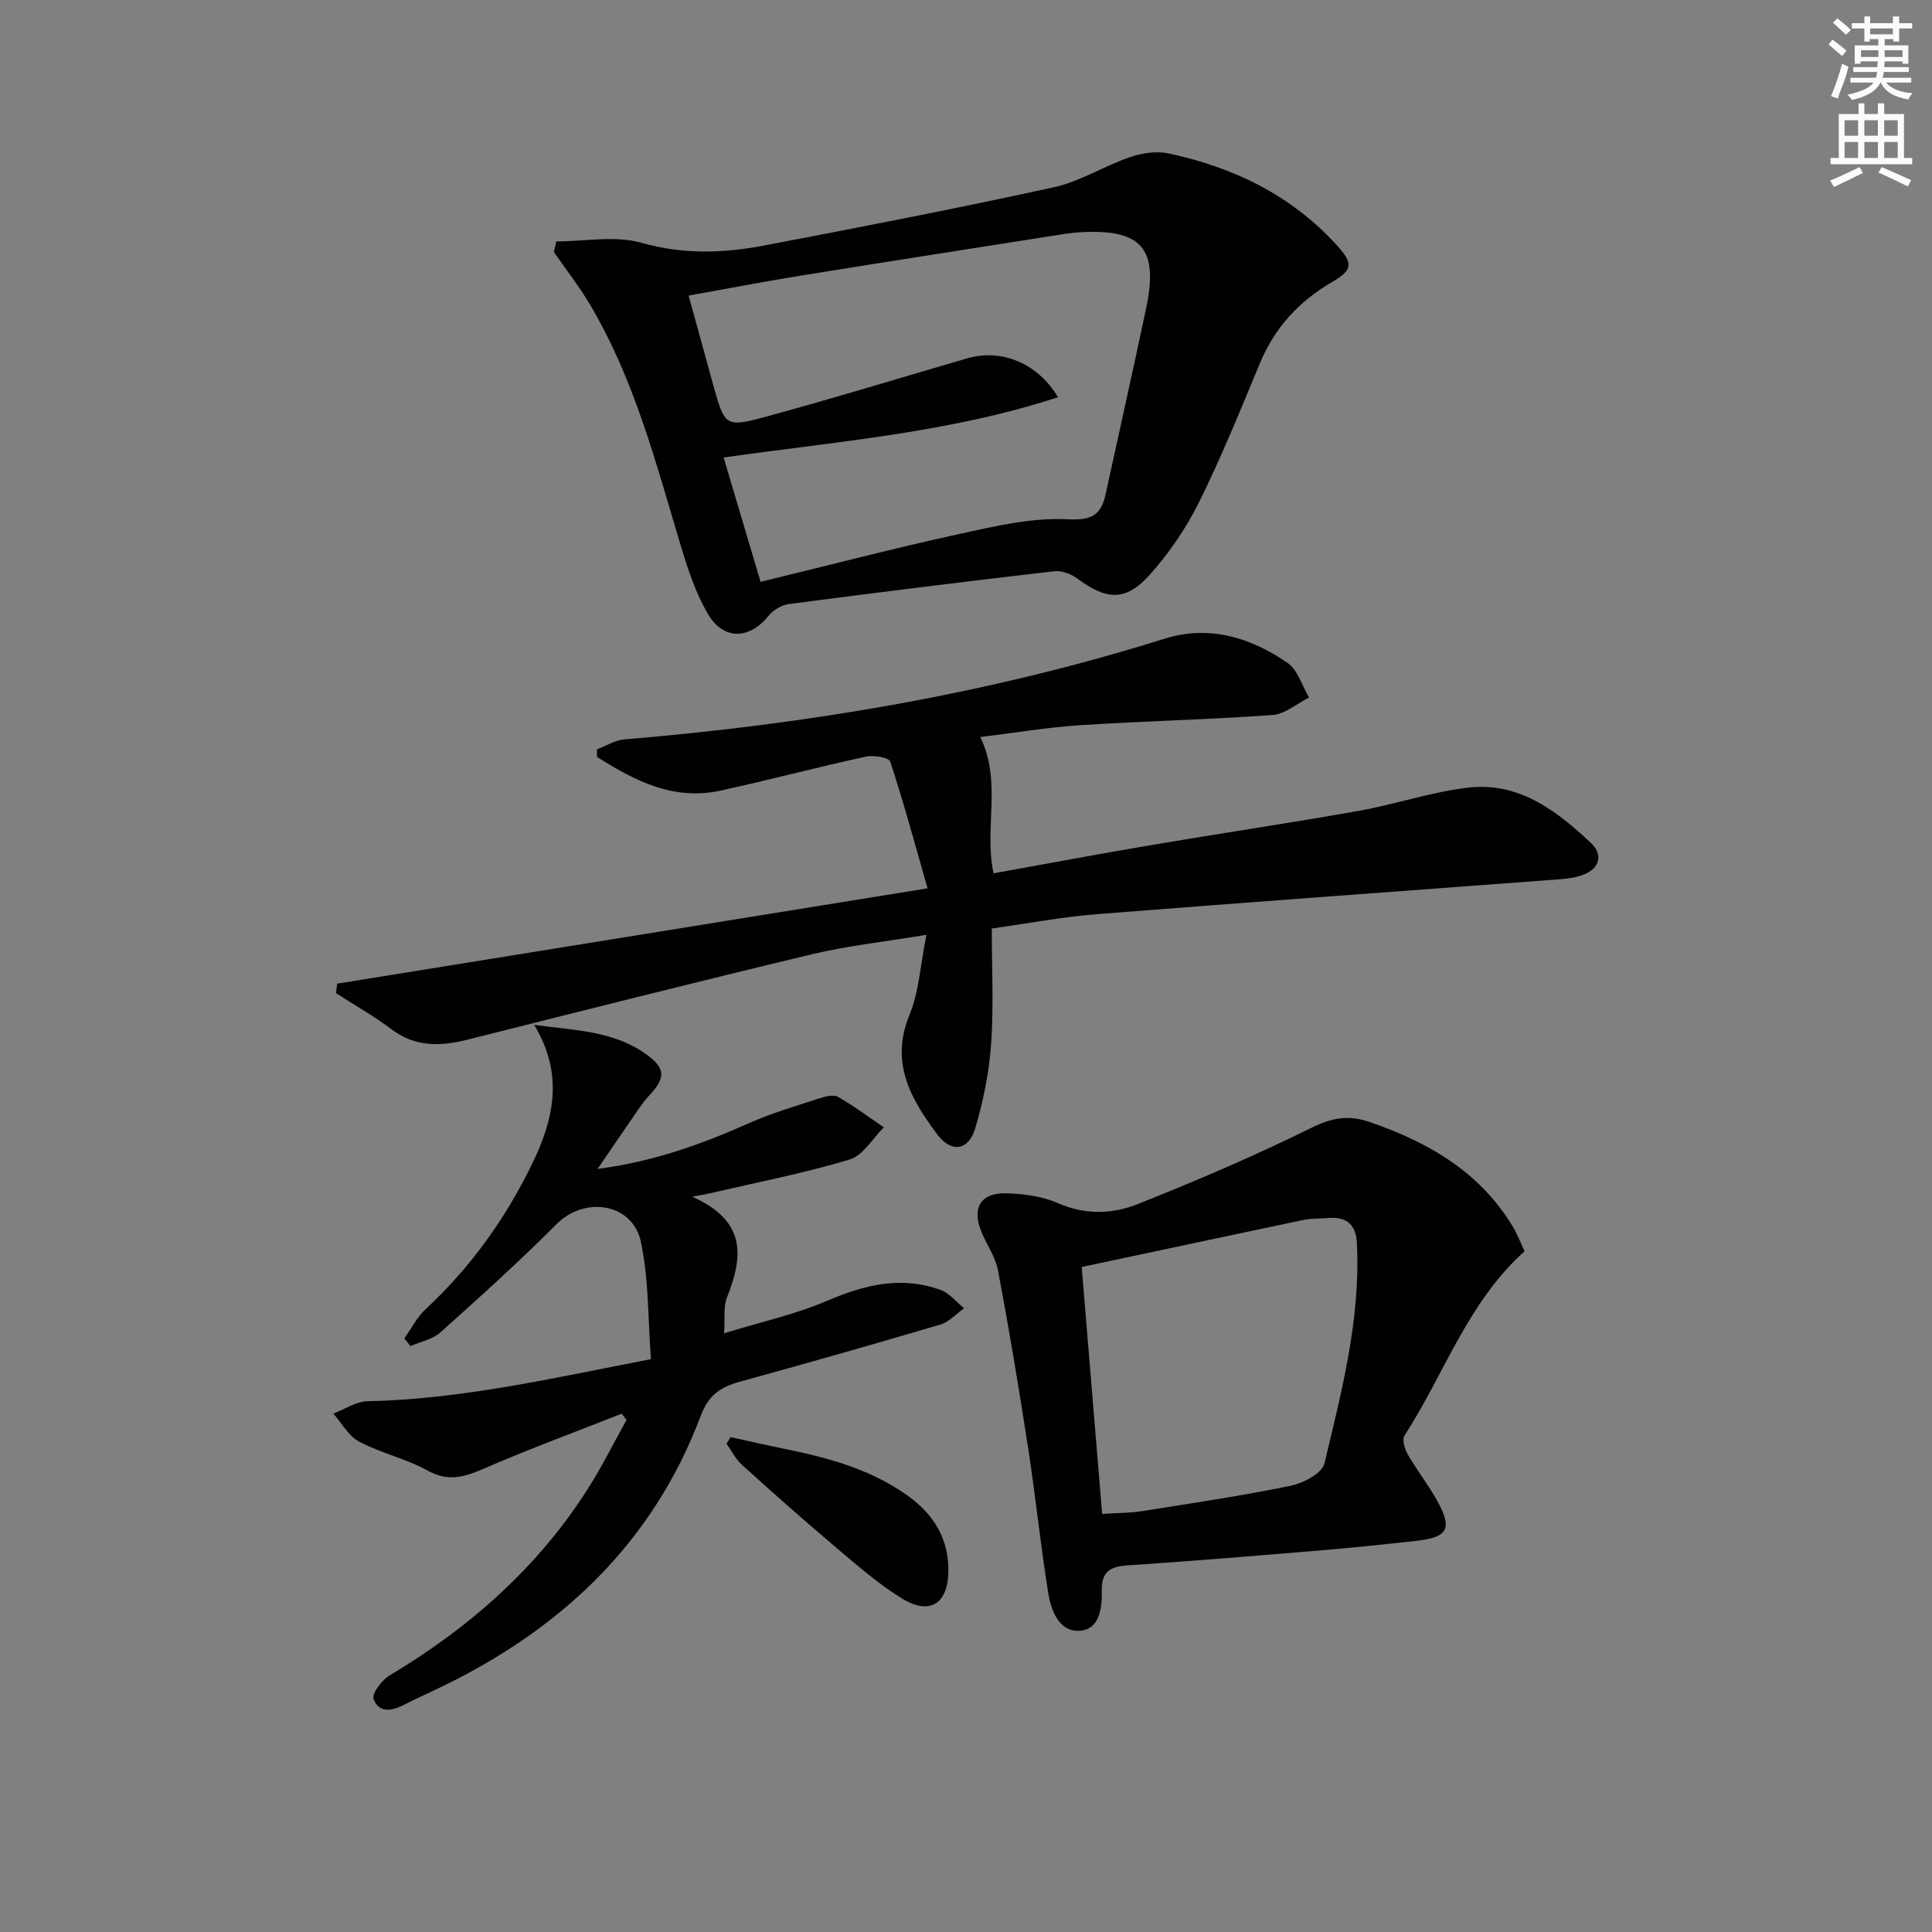 <svg enable-background="new 0 0 400 400" viewBox="0 0 400 400" xmlns="http://www.w3.org/2000/svg"><rect x="0" y="0" width="400" height="400" fill="#808080" stroke="none"/><g fill="#010102"><path d="m205.34 192.24c0 8.34.41 16.18-.14 23.94-.42 5.87-1.62 11.79-3.3 17.45-1.35 4.56-4.91 5.14-7.81 1.28-5.48-7.29-9.89-14.86-5.79-24.79 1.96-4.75 2.23-10.2 3.51-16.58-8.82 1.47-16.36 2.27-23.67 4.02-23.87 5.71-47.67 11.74-71.47 17.72-5.55 1.39-10.72 1.51-15.62-2.18-3.64-2.74-7.64-5-11.48-7.48.08-.65.15-1.3.23-1.96 40.25-6.5 80.51-13 122.25-19.74-2.67-9.31-4.98-17.85-7.74-26.25-.28-.84-3.44-1.37-5.04-1.02-10.05 2.19-20 4.83-30.04 7.03-9.83 2.15-17.87-2.06-25.62-6.97-.01-.52-.02-1.04-.02-1.57 1.88-.71 3.72-1.89 5.65-2.05 38-3.17 75.4-9.42 111.86-20.85 9.21-2.89 17.82-.28 25.46 5 2.13 1.47 3.01 4.73 4.47 7.17-2.51 1.26-4.95 3.43-7.54 3.62-13.26.96-26.56 1.25-39.82 2.11-6.89.45-13.74 1.61-20.71 2.46 4.56 9.39.7 18.89 2.75 28.21 10.92-1.96 21.8-4.01 32.72-5.86 14.22-2.41 28.5-4.52 42.7-7.04 7.63-1.35 15.08-3.91 22.75-4.83 10.49-1.27 18.34 4.71 25.5 11.44 2.59 2.43 1.81 5.29-1.56 6.58-1.52.58-3.21.81-4.85.94-31.97 2.41-63.96 4.71-95.92 7.23-7.1.56-14.13 1.91-21.71 2.97z"/><path d="m115.18 49.98c5.9 0 12.16-1.26 17.62.29 8.66 2.45 17.02 2.17 25.48.55 20.02-3.82 40.04-7.7 59.95-12.06 5.41-1.19 10.36-4.39 15.67-6.21 2.49-.86 5.51-1.33 8.03-.79 13.45 2.88 25.44 8.65 34.86 19.03 3.39 3.74 3.35 5.08-1.04 7.63-6.87 3.99-11.86 9.47-14.93 16.85-4.02 9.66-7.94 19.38-12.59 28.74-2.69 5.42-6.25 10.61-10.3 15.11-4.89 5.43-8.91 5.11-14.84.69-1.3-.97-3.28-1.72-4.83-1.54-18.3 2.12-36.59 4.39-54.86 6.78-1.53.2-3.32 1.23-4.28 2.44-3.9 4.89-9.29 5.15-12.54-.36-2.57-4.35-4.19-9.36-5.66-14.24-5.11-17.03-9.57-34.29-18.73-49.77-2.25-3.8-5-7.31-7.52-10.95.17-.73.34-1.46.51-2.19zm42.29 70.49c14.05-3.42 27.49-6.93 41.06-9.9 7.4-1.62 15.05-3.43 22.48-3.06 5.12.26 6.96-.88 7.91-5.26 2.79-12.8 5.66-25.59 8.37-38.41 2.61-12.37-.89-16.42-13.41-15.77-1.16.06-2.33.18-3.47.36-18.36 2.89-36.72 5.74-55.07 8.71-7.48 1.21-14.93 2.66-22.77 4.06 1.81 6.56 3.42 12.47 5.06 18.37 2.42 8.71 2.5 9.01 11.07 6.67 13.91-3.79 27.7-8.01 41.54-12.05 7.09-2.07 14.63 1.01 18.81 8.05-22.41 7.34-45.71 9.14-69.23 12.48 2.55 8.62 4.98 16.79 7.65 25.75z"/><path d="m128.72 292.69c-9.5 3.75-19.1 7.28-28.47 11.34-4.03 1.75-7.39 2.83-11.69.45-4.46-2.47-9.66-3.61-14.19-5.99-2.2-1.16-3.6-3.83-5.36-5.82 2.36-.89 4.71-2.51 7.09-2.56 19.54-.41 38.44-4.81 58.67-8.71-.62-8.23-.43-16.41-2.06-24.21-1.69-8.13-11.63-9.63-17.5-3.73-7.73 7.76-15.88 15.1-24.04 22.41-1.61 1.44-4.1 1.91-6.19 2.83-.42-.54-.84-1.07-1.26-1.61 1.44-2.02 2.6-4.36 4.38-6.02 9.27-8.61 16.48-18.64 22.02-30 4.56-9.35 6.66-18.59.48-28.88 8.41 1.13 16.22 1.24 22.87 5.86 4.45 3.1 4.47 5.07.7 9.03-.68.72-1.26 1.54-1.83 2.35-2.72 3.94-5.41 7.89-8.62 12.58 11.62-1.5 21.61-5.14 31.44-9.51 4.66-2.07 9.62-3.51 14.49-5.1 1.22-.4 2.93-.84 3.87-.3 3.29 1.88 6.34 4.18 9.48 6.31-2.34 2.29-4.32 5.83-7.1 6.66-9.5 2.85-19.29 4.75-28.96 7-.57.13-1.15.22-3.63.7 11.47 5.07 10.46 12.6 7.19 20.89-.75 1.89-.37 4.22-.59 7.38 7.57-2.33 14.71-3.89 21.3-6.71 7.77-3.33 15.4-5.23 23.55-2.25 1.83.67 3.24 2.49 4.84 3.79-1.63 1.15-3.1 2.84-4.92 3.37-13.83 4.09-27.71 8.03-41.62 11.86-3.93 1.08-6.41 2.83-7.98 7.03-9.84 26.14-28.64 43.92-53.37 55.96-2.54 1.24-5.13 2.38-7.65 3.67-2.56 1.32-5.41 2.27-6.72-.98-.42-1.05 1.67-3.91 3.26-4.86 16.54-9.88 30.67-22.29 41.08-38.63 2.93-4.6 5.37-9.53 8.03-14.3-.32-.43-.65-.86-.99-1.3z"/><path d="m315.65 259.05c-11.86 10.66-16.64 25.51-24.85 38.13-.54.84.01 2.81.65 3.92 1.9 3.31 4.31 6.34 6.14 9.68 3.18 5.78 2.18 7.52-4.5 8.25-6.44.71-12.89 1.39-19.34 1.93-13.41 1.12-26.83 2.24-40.26 3.13-3.64.24-5.47 1.31-5.38 5.28.08 3.54-.43 8.02-4.6 8.27-4.21.25-5.89-4.14-6.47-7.75-1.61-9.98-2.63-20.06-4.17-30.05-1.89-12.3-3.94-24.58-6.24-36.81-.53-2.85-2.43-5.42-3.52-8.19-1.91-4.84 0-7.93 5.24-7.78 3.59.11 7.42.6 10.66 2.03 5.62 2.47 11.25 2.3 16.47.23 12.15-4.82 24.19-9.98 35.91-15.76 4.25-2.1 7.68-2.8 12.12-1.28 12.12 4.16 22.74 10.24 29.6 21.52 1.02 1.66 1.72 3.53 2.54 5.25zm-91.7 3.27c1.44 17.4 2.83 34.17 4.24 51.12 3.32-.22 5.81-.18 8.23-.57 10.29-1.63 20.61-3.17 30.81-5.26 2.61-.54 6.5-2.58 6.98-4.61 3.58-14.98 7.51-29.98 6.72-45.63-.19-3.73-2.02-5.46-5.74-5.2-1.82.13-3.68.07-5.45.43-15.03 3.16-30.07 6.38-45.79 9.72z"/><path d="m151.27 297.54c3.59.78 7.17 1.62 10.77 2.35 9.14 1.85 18.08 4.2 25.83 9.73 5.49 3.92 8.65 9.06 8.48 15.96-.16 6.48-3.89 8.86-9.51 5.43-4.78-2.92-9.08-6.67-13.38-10.3-6.72-5.68-13.3-11.51-19.82-17.4-1.33-1.2-2.17-2.93-3.23-4.41.28-.45.57-.91.86-1.36z"/></g><path d="m378.6 9.2.8-1c.9.7 1.9 1.4 2.9 2.3l-.9 1.1c-1.1-.9-2-1.7-2.8-2.4zm.5 10.7c.9-2.1 1.6-4.3 2.3-6.7.4.2.8.4 1.3.6-.7 3.1-1.5 4.3-2.2 6.6zm.4-15.2.9-.9c1 .8 2 1.6 2.8 2.4l-1 1c-1-.9-1.9-1.8-2.7-2.5zm12.5-1.3h1.2v1.4h2.7v1.1h-2.7v2.7h-1.2v-.5h-1.8v1.3h4.9v3.8h-1.2v-.5h-3.7c0 .4-.1.9-.1 1.2h5.1v1h-5.2c0 .5-.1.9-.3 1.2h6v1h-5.2c1.1 1.3 2.9 2 5.5 2.2-.4.4-.7.8-.9 1.3-2.9-.5-4.8-1.6-5.7-3.5h-.1c-.8 1.7-2.7 2.9-5.9 3.6-.2-.4-.6-.8-.9-1.1 2.8-.6 4.6-1.4 5.4-2.5h-4.8v-1h5.3c.1-.3.2-.7.2-1.2h-4.9v-1h5c0-.4 0-.8.1-1.2h-3.6v.5h-1.2v-3.8h4.9v-1.3h-1.8v.5h-1.1v-2.7h-2.6v-1.1h2.6v-1.4h1.2v1.4h4.7v-1.4zm-6.7 8.4h3.6c0-.4 0-.9 0-1.4h-3.6zm1.9-4.7h4.7v-1.2h-4.7zm6.7 3.3h-3.7v1.4h3.7z" fill="#fcfafa"/><path d="m384.7 21.4h1.3v2.2h2.8v-2.2h1.3v2.2h4.1v9.1h1.7v1.3h-16.9v-1.3h1.7v-9.1h4.1v-2.2zm.3 13.2.7 1.2c-1.8.9-3.8 1.9-6 2.9-.2-.4-.5-.8-.8-1.3 2.4-1 4.4-2 6.1-2.8zm-3.1-6.5h2.8v-3.2h-2.8zm0 4.6h2.8v-3.3h-2.8v3.2zm4.1-4.6h2.8v-3.2h-2.8zm0 4.6h2.8v-3.3h-2.8zm3.6 1.9c2.1.9 4.1 1.8 6.1 2.7l-.7 1.3c-2.2-1.1-4.2-2-6.1-2.9zm3.3-9.7h-2.8v3.2h2.8zm-2.8 7.8h2.8v-3.3h-2.8z" fill="#fcfafa"/></svg>